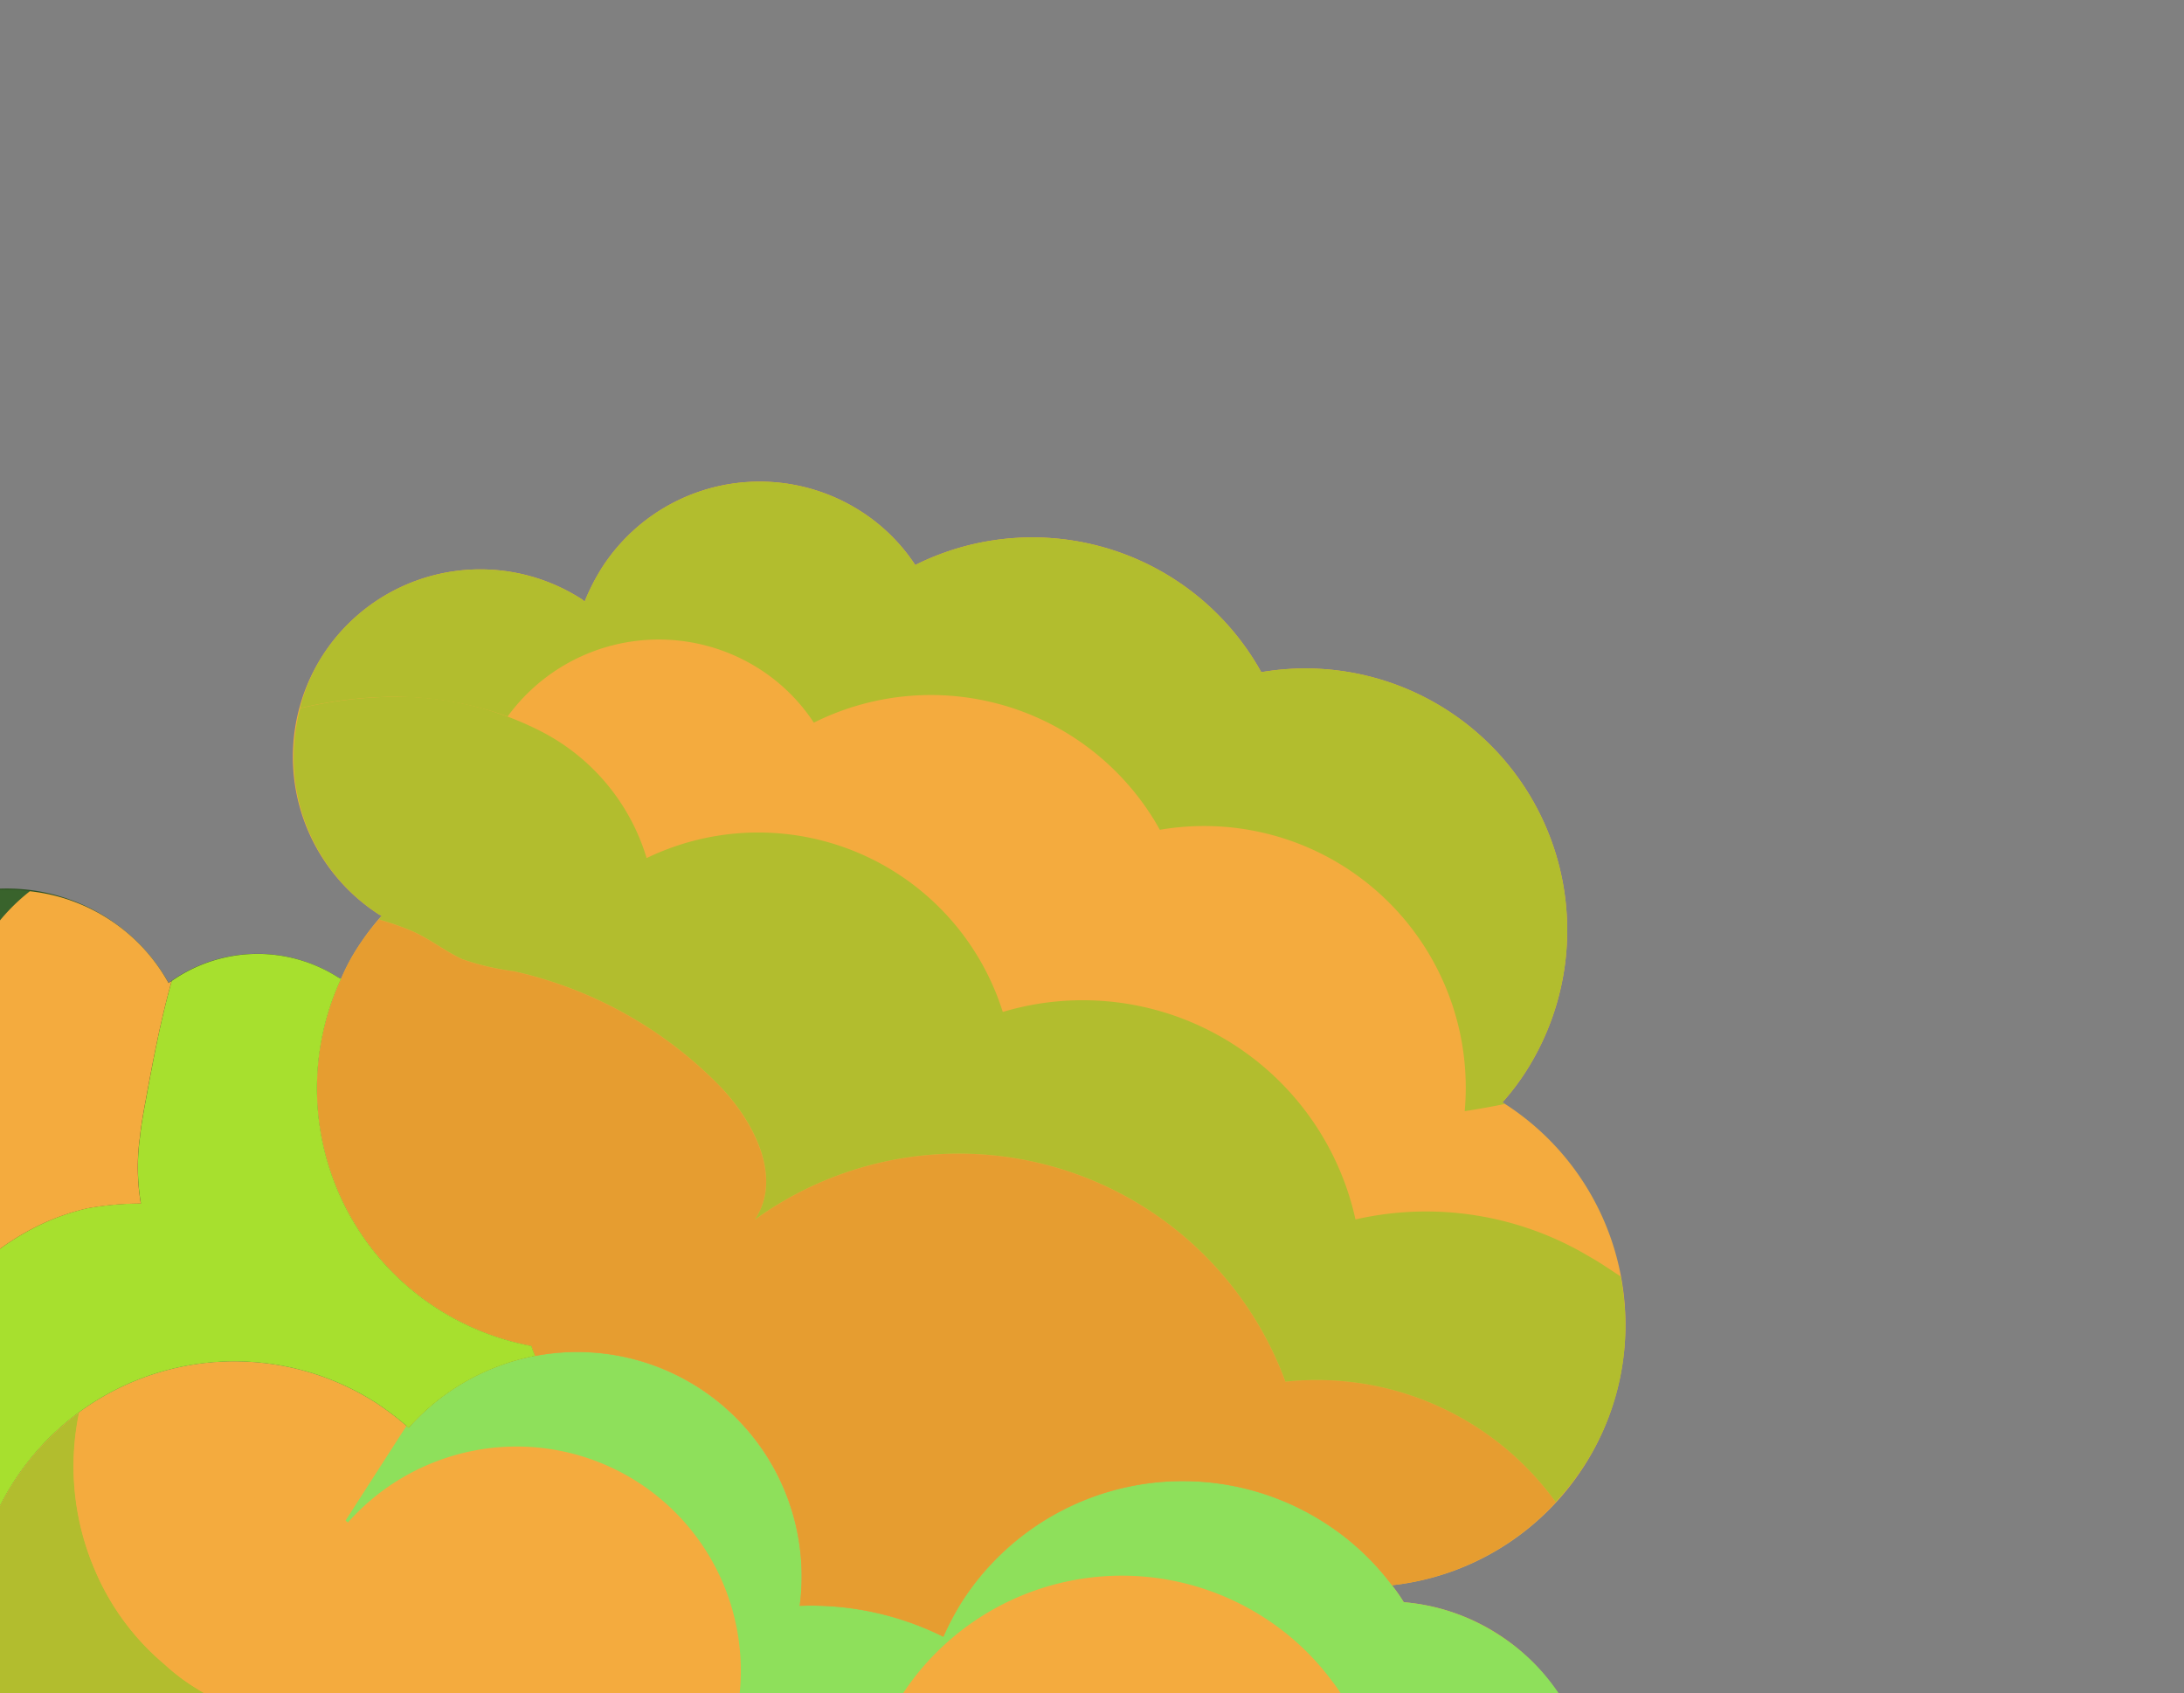 <svg width="129" height="100" fill="none" xmlns="http://www.w3.org/2000/svg"><rect width="100%" height="100%" fill="#808080" stroke="none"/><path d="m-2.096 119.565-7.433-10.995a4.456 4.456 0 0 1-.05-4.875l.815-1.267.083-.21a11.028 11.028 0 0 0 7.9.08l.394-.246a14.804 14.804 0 0 0 4.108 5.564l-.114.137-3.642 5.661a13.258 13.258 0 0 0-2.06 6.151Z" fill="#fff"/><path d="M31.614 80.093a13.358 13.358 0 0 0-7.472 4.25 17.13 17.13 0 0 0-1.903-1.462A15.499 15.499 0 0 0-.387 102.053l-.395.246c-2.553.95-5.366.921-7.9-.08a9.992 9.992 0 0 1-1.944-.987 11.072 11.072 0 0 1-4.815-11.628 9.252 9.252 0 0 1-2.764-1.146 8.857 8.857 0 0 1-2.657-12.24c.167-.26.379-.467.553-.697A11.07 11.07 0 0 1-9.289 58.39c.138-.254.237-.532.405-.793a10.984 10.984 0 0 1 18.844.46 8.87 8.87 0 0 1 10.024-.319l.161.078a15.455 15.455 0 0 0 5.687 19.48 15.654 15.654 0 0 0 5.558 2.206c.06.203.135.4.224.592Z" fill="#2F5224"/><path d="M93.544 86.627a15.445 15.445 0 0 1-11.328 7.01 15.203 15.203 0 0 0-3.972-3.688 15.499 15.499 0 0 0-21.42 4.65 16.499 16.499 0 0 0-1.102 2.081 17.519 17.519 0 0 0-8.487-1.826 13.246 13.246 0 0 0-15.62-14.76 4.31 4.31 0 0 1-.225-.593 15.658 15.658 0 0 1-5.558-2.206 15.455 15.455 0 0 1-5.687-19.48c.285-.677.632-1.327 1.037-1.94.408-.628.862-1.224 1.36-1.785-.057-.036-.106-.04-.162-.077A11.07 11.07 0 0 1 34.36 35.392c.074.048.118.102.174.138a12.35 12.35 0 0 1 1.023-2 11.07 11.07 0 0 1 15.3-3.322 10.831 10.831 0 0 1 3.203 3.166 15.468 15.468 0 0 1 20.439 6.33 15.468 15.468 0 0 1 15.594 23.641 14.457 14.457 0 0 1-1.347 1.767l.149.095a15.5 15.5 0 0 1 4.65 21.42Z" fill="#F4AB3E"/><path d="M17.12 123.58a15.64 15.64 0 0 1-3.59-12.181c-.555-.01-1.11-.05-1.66-.12a15.55 15.55 0 0 1-6.401-2.328 11.885 11.885 0 0 1-1.748-1.335 14.804 14.804 0 0 1-4.108-5.564 15.5 15.5 0 0 1 22.626-19.17c.668.441 1.303.93 1.903 1.46a13.358 13.358 0 0 1 7.472-4.249 13.244 13.244 0 0 1 15.62 14.76 17.518 17.518 0 0 1 8.488 1.827c.317-.719.685-1.415 1.102-2.081a15.499 15.499 0 0 1 21.42-4.65c1.534.981 2.88 2.23 3.972 3.687.253.32.486.654.699 1.002a12.178 12.178 0 0 1 9.224 18.729 12.276 12.276 0 0 1-5.69 4.711 15.504 15.504 0 0 1 1.43 13.562 15.508 15.508 0 0 1-9.839 9.442 15.51 15.51 0 0 1-13.49-1.986 15.507 15.507 0 0 1-6.7-11.877 17.935 17.935 0 0 1-5.096 2.356 17.592 17.592 0 0 1-10.562-.239 18.039 18.039 0 0 1-3.87-1.884c-.428-.275-.813-.576-1.211-.858a15.5 15.5 0 0 1-19.991-3.014Z" fill="#F4AB3E"/><path d="M70.915 129.99a15.506 15.506 0 0 1-7.076-12.082 17.937 17.937 0 0 1-5.096 2.356 17.584 17.584 0 0 1-10.562-.239 18.033 18.033 0 0 1-3.87-1.883c-.427-.276-.813-.576-1.21-.859a15.492 15.492 0 0 1-22.307-6.618 15.458 15.458 0 0 1-1.275-8.577c-.555-.01-1.11-.05-1.66-.12a15.542 15.542 0 0 1-6.401-2.328 11.874 11.874 0 0 1-1.748-1.334 14.81 14.81 0 0 1-4.107-5.565 15.514 15.514 0 0 1-.938-9.29 15.47 15.47 0 0 0-5.052 18.601 14.804 14.804 0 0 0 4.108 5.564c.54.498 1.125.945 1.748 1.335a15.535 15.535 0 0 0 8.06 2.448 15.455 15.455 0 0 0 6.967 15.117 15.5 15.5 0 0 0 16.615.078c.398.282.783.583 1.212.858 1.21.78 2.509 1.413 3.87 1.884a17.592 17.592 0 0 0 10.56.239 17.935 17.935 0 0 0 5.096-2.356 15.464 15.464 0 0 0 30.591 2.239 15.476 15.476 0 0 1-17.525.532Z" fill="#B2BD2E"/><path d="m86.478 118.131-.092-.041a12.512 12.512 0 0 1-16.652 1.925 13.586 13.586 0 0 1-6.263-9.675 13.396 13.396 0 0 1-4.053 1.618c-2.87.63-5.86.414-8.61-.621a17.028 17.028 0 0 1-3.228-1.623c-.361-.233-.688-.482-1.023-.719a11.463 11.463 0 0 1-3.953 1.366 13.737 13.737 0 0 1-9.57-2.107 14.467 14.467 0 0 1-2.87-2.419 12.826 12.826 0 0 1-3.428-9.609c-.45-.026-.898-.085-1.357-.162a14.421 14.421 0 0 1-5.309-2.072 11.16 11.16 0 0 1-1.477-1.109 13.404 13.404 0 0 1-3.576-4.493 11.825 11.825 0 0 1-.985-7.955 15.513 15.513 0 0 0-9.354 3.016c-.649 3.12-.322 6.363.937 9.29a14.81 14.81 0 0 0 4.108 5.565c.536.497 1.117.944 1.735 1.335a15.544 15.544 0 0 0 6.4 2.327c.552.07 1.106.11 1.661.12a15.458 15.458 0 0 0 6.967 15.117 15.498 15.498 0 0 0 16.614.078c.398.283.784.583 1.212.859a18.03 18.03 0 0 0 3.87 1.883 17.576 17.576 0 0 0 10.56.239 17.935 17.935 0 0 0 5.097-2.356 15.478 15.478 0 0 0 24.583 11.562 15.433 15.433 0 0 0-1.944-11.339Z" fill="#F4AB3E"/><path d="M88.485 96.537a12.128 12.128 0 0 0-5.57-1.899 10.082 10.082 0 0 0-.699-1.002 15.203 15.203 0 0 0-3.972-3.687 15.499 15.499 0 0 0-21.42 4.65 16.497 16.497 0 0 0-1.102 2.081 17.518 17.518 0 0 0-8.487-1.826 13.265 13.265 0 0 0-23.093-10.511l-.137-.115-3.594 5.587.137.114a13.358 13.358 0 0 1 7.473-4.25 13.245 13.245 0 0 1 15.62 14.761 17.509 17.509 0 0 1 8.487 1.827c.318-.72.686-1.415 1.102-2.082a15.498 15.498 0 0 1 21.42-4.65c1.534.981 2.88 2.23 3.973 3.688.253.32.486.654.698 1.002a12.179 12.179 0 0 1 11.014 10.282 12.18 12.18 0 0 1-.374 5.358 12.093 12.093 0 0 0 4.116-10.035 12.081 12.081 0 0 0-5.592-9.293Z" fill="#8EE05B"/><path d="M75.924 81.612a20.551 20.551 0 0 0-31.35-9.558c1.682-2.46-.04-5.817-2.116-7.958a24.522 24.522 0 0 0-12.086-6.722 15.162 15.162 0 0 1-3.06-.712c-1.044-.48-1.957-1.233-3.035-1.69a16.519 16.519 0 0 0-1.905-.659c-.431.494-.828 1.016-1.19 1.562a11.874 11.874 0 0 0-1.037 1.94 15.454 15.454 0 0 0 5.687 19.48 15.658 15.658 0 0 0 5.558 2.206c.06.203.135.4.224.592a13.244 13.244 0 0 1 15.62 14.76 17.518 17.518 0 0 1 8.488 1.827c.317-.72.685-1.415 1.102-2.082a15.499 15.499 0 0 1 21.42-4.65c1.534.982 2.88 2.23 3.972 3.688a15.443 15.443 0 0 0 9.678-4.91 17.414 17.414 0 0 0-15.97-7.114Z" fill="#E69D30"/><path d="M95.733 75.399c-.615-.395-1.211-.819-1.854-1.174a18.778 18.778 0 0 0-13.817-2.196 16.492 16.492 0 0 0-20.833-12.256 15.14 15.14 0 0 0-21.036-9.088 12.433 12.433 0 0 0-6.03-7.378 18.612 18.612 0 0 0-9.417-2.14 24.8 24.8 0 0 0-5.01.668 11.04 11.04 0 0 0 4.644 12.178c.056.036.105.041.161.077-.06.07-.1.155-.167.22.648.18 1.284.4 1.905.659 1.078.456 1.992 1.21 3.036 1.69.993.342 2.018.58 3.06.712a24.521 24.521 0 0 1 12.085 6.721c2.084 2.13 3.799 5.497 2.115 7.958a20.551 20.551 0 0 1 31.35 9.562 17.415 17.415 0 0 1 15.962 7.108 15.19 15.19 0 0 0 3.835-13.328l.011.007Z" fill="#B2BD2E"/><path d="M-17.991 80.27a47.726 47.726 0 0 1 4.718-3.983 5.165 5.165 0 0 1-1.417-3.281 8.469 8.469 0 0 1 3.161-7.513 7.59 7.59 0 0 1 3.98-1.48 7.386 7.386 0 0 1 2.133.139c.462.1 1.652.779 1.995.533.303-.218.228-2.107.295-2.506.132-.95.332-1.888.596-2.81a14.203 14.203 0 0 1 2.56-5.035 11.451 11.451 0 0 1 1.745-1.697 11.04 11.04 0 0 0-10.659 4.959c-.168.26-.267.539-.405.793a11.07 11.07 0 0 0-11.02 17.131c-.174.23-.386.437-.553.697a8.821 8.821 0 0 0-.522 8.616 20.898 20.898 0 0 1 3.393-4.563Z" fill="#39632C"/><path d="M31.39 79.501a15.658 15.658 0 0 1-5.558-2.206 15.454 15.454 0 0 1-5.687-19.48l-.16-.078a8.856 8.856 0 0 0-9.841.204c-.648 2.288-1.09 4.638-1.521 6.978-.143.761-.283 1.524-.36 2.295a12.82 12.82 0 0 0 .06 3.87c-1.047.001-2.093.093-3.125.275a13.314 13.314 0 0 0-2.997 1.066A15.498 15.498 0 0 0-2.76 76.34a24.355 24.355 0 0 0-4.931 11.55 12.514 12.514 0 0 0-7.889 2.78 11.028 11.028 0 0 0 4.955 10.559c.61.399 1.262.731 1.945.988a11.033 11.033 0 0 0 7.9.08l.394-.246a15.5 15.5 0 0 1 22.626-19.17c.667.441 1.303.93 1.903 1.46a13.358 13.358 0 0 1 7.472-4.249 4.32 4.32 0 0 1-.224-.592Z" fill="#A7E02E"/><path d="M-7.697 87.898a24.355 24.355 0 0 1 4.931-11.55 15.499 15.499 0 0 1 4.963-3.916 13.315 13.315 0 0 1 2.997-1.065 18.072 18.072 0 0 1 3.125-.275 12.82 12.82 0 0 1-.062-3.87c.078-.771.218-1.534.36-2.296.432-2.34.88-4.699 1.522-6.977-.06.04-.125.072-.184.114a10.665 10.665 0 0 0-8.192-5.42A11.456 11.456 0 0 0 .02 54.34a14.204 14.204 0 0 0-2.56 5.035c-.265.922-.464 1.86-.597 2.81-.057.405.018 2.294-.295 2.506-.342.245-1.533-.433-1.995-.533a7.393 7.393 0 0 0-2.132-.14 7.591 7.591 0 0 0-3.98 1.481 8.47 8.47 0 0 0-3.161 7.513 5.165 5.165 0 0 0 1.417 3.28 47.73 47.73 0 0 0-4.722 3.982 20.899 20.899 0 0 0-3.378 4.559 8.781 8.781 0 0 0 3.179 3.624 9.25 9.25 0 0 0 2.764 1.146c-.075.358-.106.722-.145 1.076a12.514 12.514 0 0 1 7.89-2.78Z" fill="#F4AB3E"/><path d="M22.746 41.167a19.927 19.927 0 0 1 7.238 1.152 11.042 11.042 0 0 1 14.883-2.8 10.835 10.835 0 0 1 3.203 3.166 15.468 15.468 0 0 1 20.438 6.329 15.453 15.453 0 0 1 18.006 16.619 47.355 47.355 0 0 0 2.38-.426l-.15-.095c.494-.554.945-1.144 1.348-1.767a15.467 15.467 0 0 0-15.594-23.642 15.468 15.468 0 0 0-20.44-6.329 10.831 10.831 0 0 0-3.202-3.166 11.07 11.07 0 0 0-15.3 3.322 12.35 12.35 0 0 0-1.023 2c-.056-.036-.1-.09-.174-.138a11.07 11.07 0 0 0-15.3 3.321 10.76 10.76 0 0 0-1.615 4.656c.06-.519.155-1.032.286-1.538a24.795 24.795 0 0 1 5.016-.664Z" fill="#B2BD2E"/></svg>